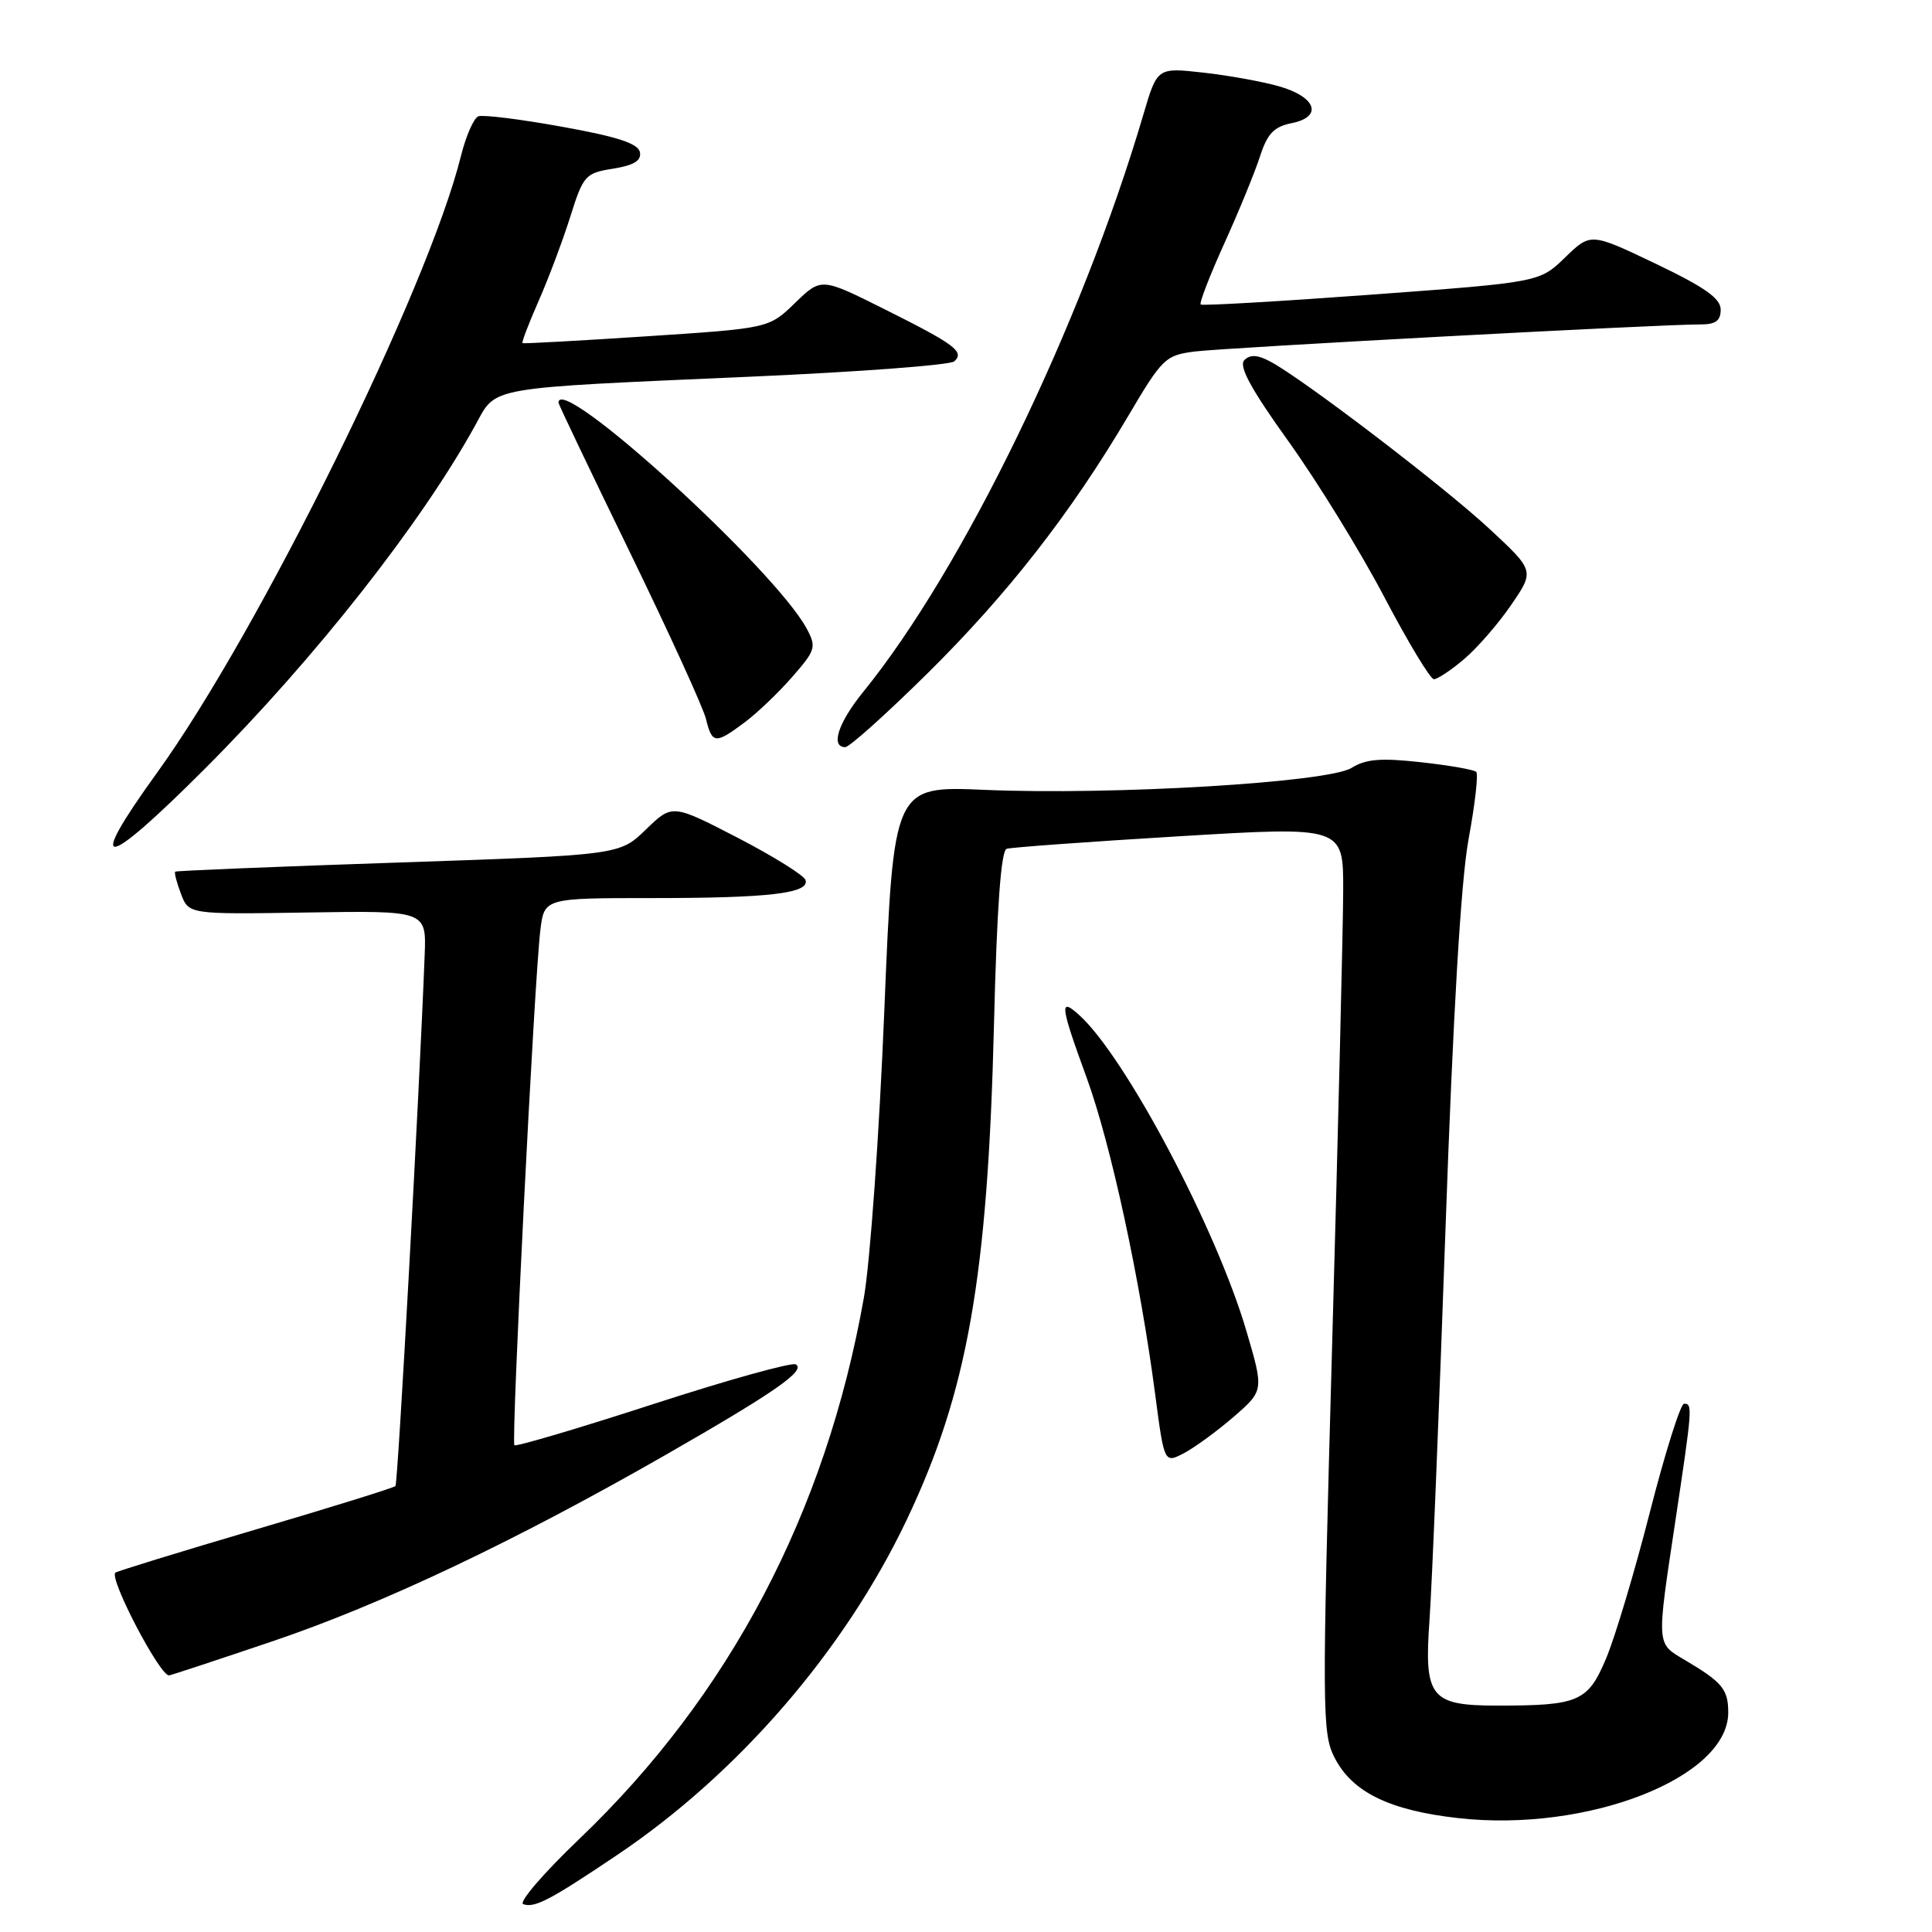 <?xml version="1.0" encoding="UTF-8" standalone="no"?>
<!DOCTYPE svg PUBLIC "-//W3C//DTD SVG 1.1//EN" "http://www.w3.org/Graphics/SVG/1.1/DTD/svg11.dtd" >
<svg xmlns="http://www.w3.org/2000/svg" xmlns:xlink="http://www.w3.org/1999/xlink" version="1.1" viewBox="0 0 256 256">
 <g >
 <path fill="currentColor"
d=" M 81.80 245.78 C 97.81 235.01 111.86 218.76 120.09 201.50 C 128.20 184.50 130.89 169.27 131.71 135.67 C 132.09 120.24 132.64 112.72 133.39 112.47 C 134.00 112.28 144.29 111.53 156.25 110.81 C 178.00 109.50 178.00 109.50 177.98 118.00 C 177.97 122.67 177.31 149.68 176.52 178.00 C 175.16 226.95 175.17 229.67 176.86 232.94 C 179.20 237.49 184.14 239.89 193.23 240.91 C 210.37 242.83 229.00 235.55 229.00 226.92 C 229.00 223.84 228.22 222.90 223.25 219.96 C 219.45 217.70 219.48 218.24 222.00 201.50 C 224.25 186.52 224.29 186.00 223.15 186.00 C 222.68 186.00 220.64 192.46 218.62 200.36 C 216.60 208.26 213.99 216.99 212.81 219.77 C 210.40 225.48 209.20 226.00 198.45 226.00 C 189.52 226.00 188.68 224.95 189.42 214.60 C 189.74 210.15 190.69 186.93 191.53 163.00 C 192.54 134.30 193.58 116.66 194.60 111.15 C 195.45 106.56 195.90 102.57 195.61 102.28 C 195.32 101.99 192.03 101.41 188.29 101.00 C 182.97 100.41 180.98 100.57 179.09 101.75 C 176.00 103.68 147.46 105.39 130.45 104.66 C 118.40 104.14 118.40 104.14 117.18 133.82 C 116.52 150.14 115.29 167.32 114.46 172.00 C 109.41 200.44 96.67 224.65 76.74 243.69 C 72.02 248.20 68.69 252.08 69.33 252.31 C 70.84 252.85 72.88 251.78 81.80 245.78 Z  M 36.13 217.47 C 50.65 212.56 68.27 204.20 88.20 192.78 C 102.64 184.50 106.81 181.61 105.45 180.79 C 104.93 180.48 96.41 182.85 86.53 186.06 C 76.65 189.27 68.38 191.71 68.16 191.50 C 67.72 191.05 70.80 129.73 71.60 123.25 C 72.12 119.00 72.12 119.00 86.44 119.00 C 101.90 119.00 107.27 118.37 106.74 116.62 C 106.56 116.00 102.51 113.48 97.75 111.01 C 89.08 106.53 89.08 106.53 85.59 109.91 C 82.10 113.30 82.10 113.30 52.80 114.29 C 36.68 114.83 23.37 115.38 23.22 115.50 C 23.07 115.62 23.41 116.95 23.98 118.44 C 25.01 121.16 25.01 121.16 40.76 120.91 C 56.50 120.66 56.50 120.66 56.27 126.58 C 55.56 145.09 52.72 196.56 52.40 196.91 C 52.18 197.14 43.82 199.74 33.81 202.69 C 23.80 205.64 15.46 208.21 15.28 208.39 C 14.46 209.21 21.15 222.00 22.39 222.00 C 22.59 222.00 28.77 219.96 36.13 217.47 Z  M 163.49 187.72 C 167.47 184.25 167.47 184.25 165.16 176.38 C 161.18 162.81 149.14 140.06 143.01 134.51 C 140.34 132.09 140.46 133.14 144.00 142.84 C 147.18 151.56 151.06 169.47 153.06 184.71 C 154.27 193.91 154.27 193.91 156.89 192.55 C 158.32 191.79 161.29 189.62 163.49 187.72 Z  M 27.26 101.75 C 41.75 87.23 55.87 69.28 63.01 56.29 C 65.82 51.17 64.13 51.47 99.50 49.91 C 113.80 49.28 125.93 48.37 126.45 47.88 C 127.83 46.60 126.57 45.65 117.16 40.95 C 108.82 36.78 108.82 36.78 105.35 40.14 C 101.89 43.50 101.89 43.50 85.70 44.56 C 76.79 45.15 69.38 45.55 69.24 45.47 C 69.09 45.38 70.05 42.88 71.36 39.90 C 72.67 36.93 74.56 31.90 75.56 28.73 C 77.29 23.23 77.56 22.93 81.24 22.35 C 84.01 21.90 85.01 21.29 84.79 20.16 C 84.57 19.02 81.80 18.11 74.50 16.80 C 69.00 15.80 64.00 15.18 63.39 15.41 C 62.78 15.64 61.74 18.01 61.08 20.66 C 56.73 38.23 34.33 83.68 20.81 102.39 C 11.20 115.69 13.58 115.45 27.26 101.75 Z  M 122.87 89.25 C 133.49 78.76 141.88 68.01 149.47 55.16 C 154.03 47.44 154.41 47.07 158.37 46.57 C 162.56 46.06 220.20 42.96 225.25 42.99 C 227.32 43.00 228.00 42.52 228.00 41.03 C 228.00 39.54 225.90 38.06 219.38 34.94 C 210.77 30.83 210.77 30.83 207.38 34.12 C 203.99 37.40 203.99 37.40 181.75 39.04 C 169.51 39.94 159.32 40.53 159.10 40.35 C 158.88 40.18 160.29 36.54 162.22 32.27 C 164.16 28.00 166.29 22.79 166.96 20.71 C 167.93 17.71 168.81 16.79 171.14 16.32 C 175.32 15.49 174.43 12.85 169.49 11.44 C 167.30 10.81 162.76 9.99 159.42 9.62 C 153.34 8.94 153.34 8.94 151.49 15.22 C 143.27 43.10 127.60 75.39 114.39 91.67 C 111.07 95.75 110.01 99.00 112.00 99.00 C 112.55 99.00 117.44 94.61 122.87 89.25 Z  M 98.63 95.75 C 100.30 94.51 103.15 91.79 104.97 89.70 C 108.07 86.16 108.20 85.74 106.90 83.31 C 102.68 75.44 74.00 49.32 74.00 53.36 C 74.00 53.56 78.24 62.45 83.43 73.11 C 88.62 83.78 93.17 93.74 93.54 95.25 C 94.36 98.58 94.78 98.62 98.63 95.75 Z  M 193.95 87.38 C 195.66 85.95 198.48 82.72 200.20 80.21 C 203.34 75.64 203.34 75.64 197.42 70.13 C 191.41 64.53 172.75 50.28 168.36 47.93 C 166.64 47.00 165.65 46.95 164.88 47.72 C 164.10 48.50 165.75 51.54 170.72 58.47 C 174.53 63.78 180.24 73.05 183.40 79.06 C 186.56 85.08 189.53 90.00 190.00 90.00 C 190.46 90.00 192.25 88.82 193.95 87.38 Z "/>
</g>
</svg>